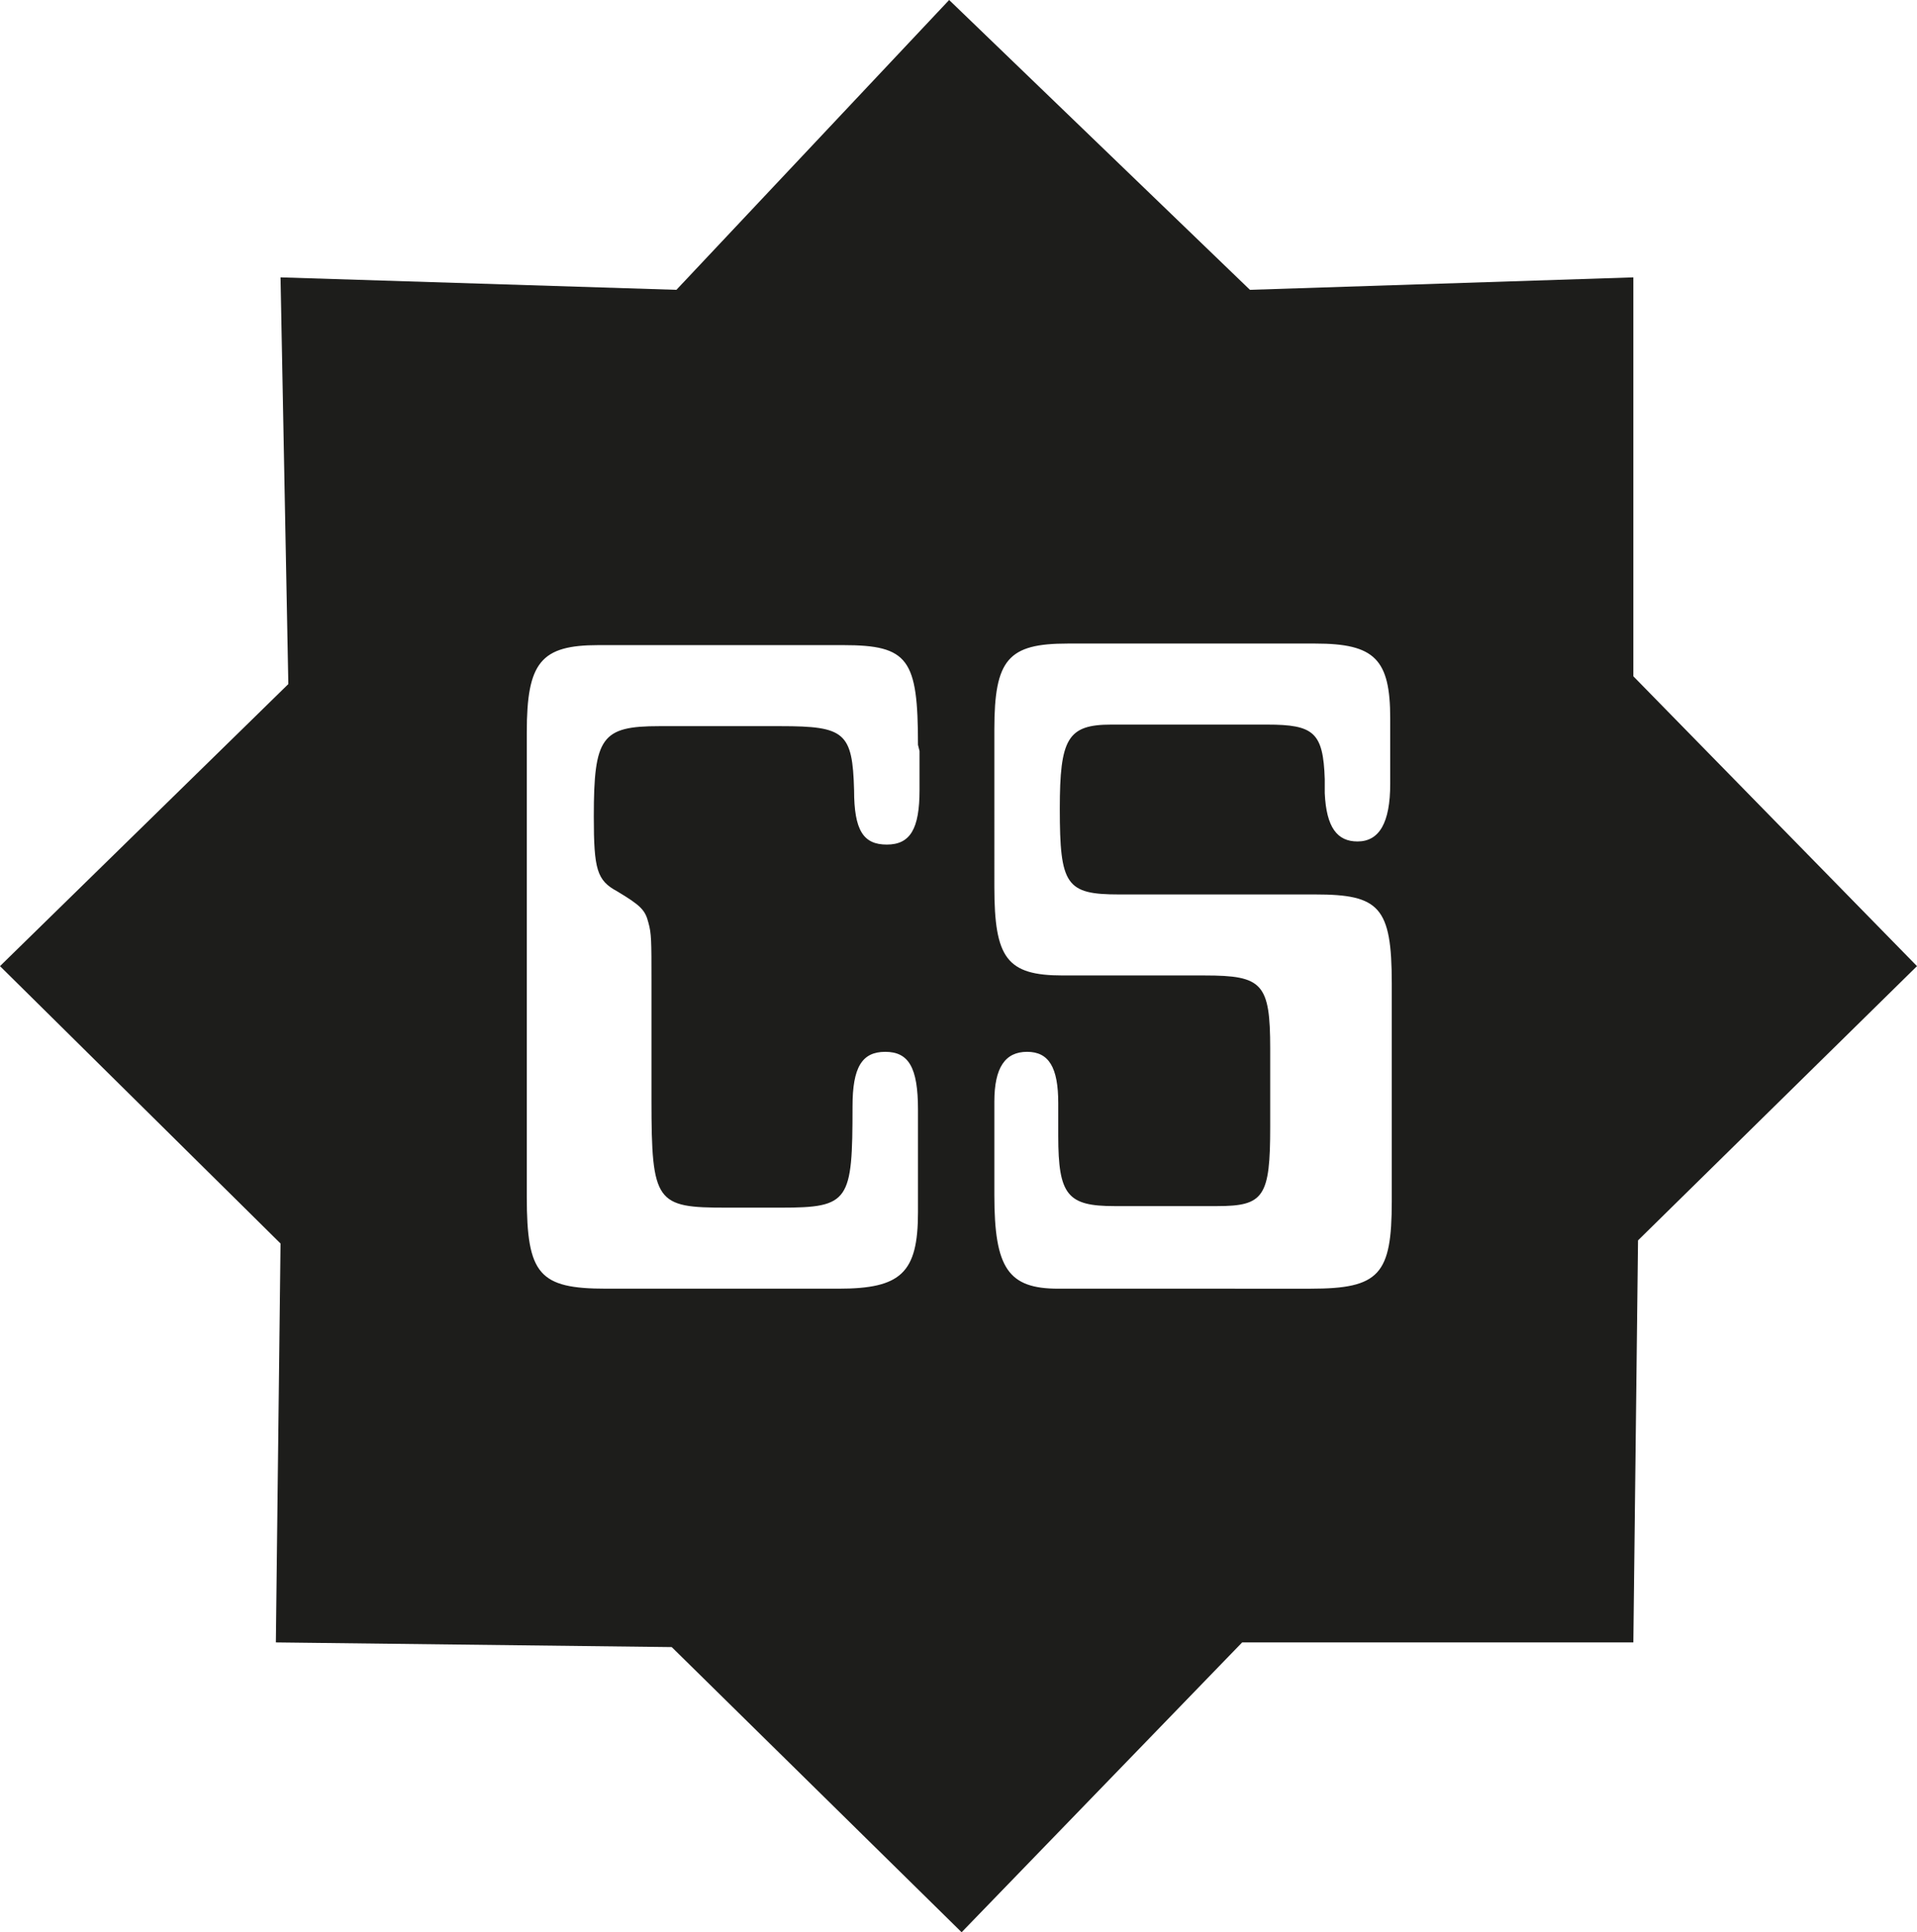 <?xml version="1.0" encoding="utf-8"?>
<!-- Generator: Adobe Illustrator 24.1.3, SVG Export Plug-In . SVG Version: 6.00 Build 0)  -->
<svg version="1.1" id="Layer_2_1_" xmlns="http://www.w3.org/2000/svg" xmlns:xlink="http://www.w3.org/1999/xlink" x="0px" y="0px"
	 viewBox="0 0 123 124" style="enable-background:new 0 0 123 124;" xml:space="preserve">
<style type="text/css">
	.st0{fill:#1D1D1B;}
</style>
<path class="st0" d="M104.8,43.4V17.8l-24.6,0.8L60.9,0L43.4,18.6L18,17.8l0.5,26.1L0,62l18,17.8l-0.3,25.6l25.4,0.3L61.7,124
	l18-18.6h25.1l0.3-25.8L123,62L104.8,43.4z M59,48.2L59,50.7c0,2.5-0.6,3.5-2.1,3.5c-1.5,0-2.1-0.9-2.1-3.5
	c-0.1-3.7-0.6-4.1-4.7-4.1h-7.8c-3.7,0-4.2,0.7-4.2,5.8c0,3.4,0.2,4.1,1.5,4.8c1.5,0.9,1.8,1.2,2,2c0.2,0.7,0.2,1.2,0.2,3.7v7.7
	c0,6.6,0.3,6.9,4.8,6.9h3.5c4.4,0,4.6-0.4,4.6-6.5c0-2.5,0.6-3.5,2.1-3.5c1.5,0,2.1,1,2.1,3.7v6.6c0,3.9-1.1,4.9-5.1,4.9H38.9
	c-4.3,0-5.1-0.9-5.1-5.9V47c0-4.5,0.9-5.6,4.6-5.6h15.7c4.2,0,4.8,0.9,4.8,6.4L59,48.2z M89.2,50.3c0,2.5-0.7,3.7-2.1,3.7
	c-1.3,0-2-0.9-2.1-3.1L85,50c-0.1-3-0.7-3.5-3.7-3.5h-10c-2.8,0-3.3,0.9-3.3,5.4c0,4.9,0.4,5.5,3.8,5.5h12.6c4.1,0,4.9,0.8,4.9,5.7
	v14c0,4.7-0.8,5.6-5.2,5.6H67.9c-3.2,0-4.1-1.3-4.1-6v-6c0-2.2,0.7-3.2,2.1-3.2c1.4,0,2,1,2,3.3v2.1c0,3.8,0.6,4.5,3.6,4.5h6.6
	c3,0,3.4-0.6,3.4-5.1v-5c0-4.2-0.5-4.7-4.2-4.7h-9.1c-3.6,0-4.4-1.1-4.4-5.7V46.8c0-4.5,0.9-5.5,4.7-5.5h15.9c3.8,0,4.8,1,4.8,4.8
	V50.3z"/>
</svg>

